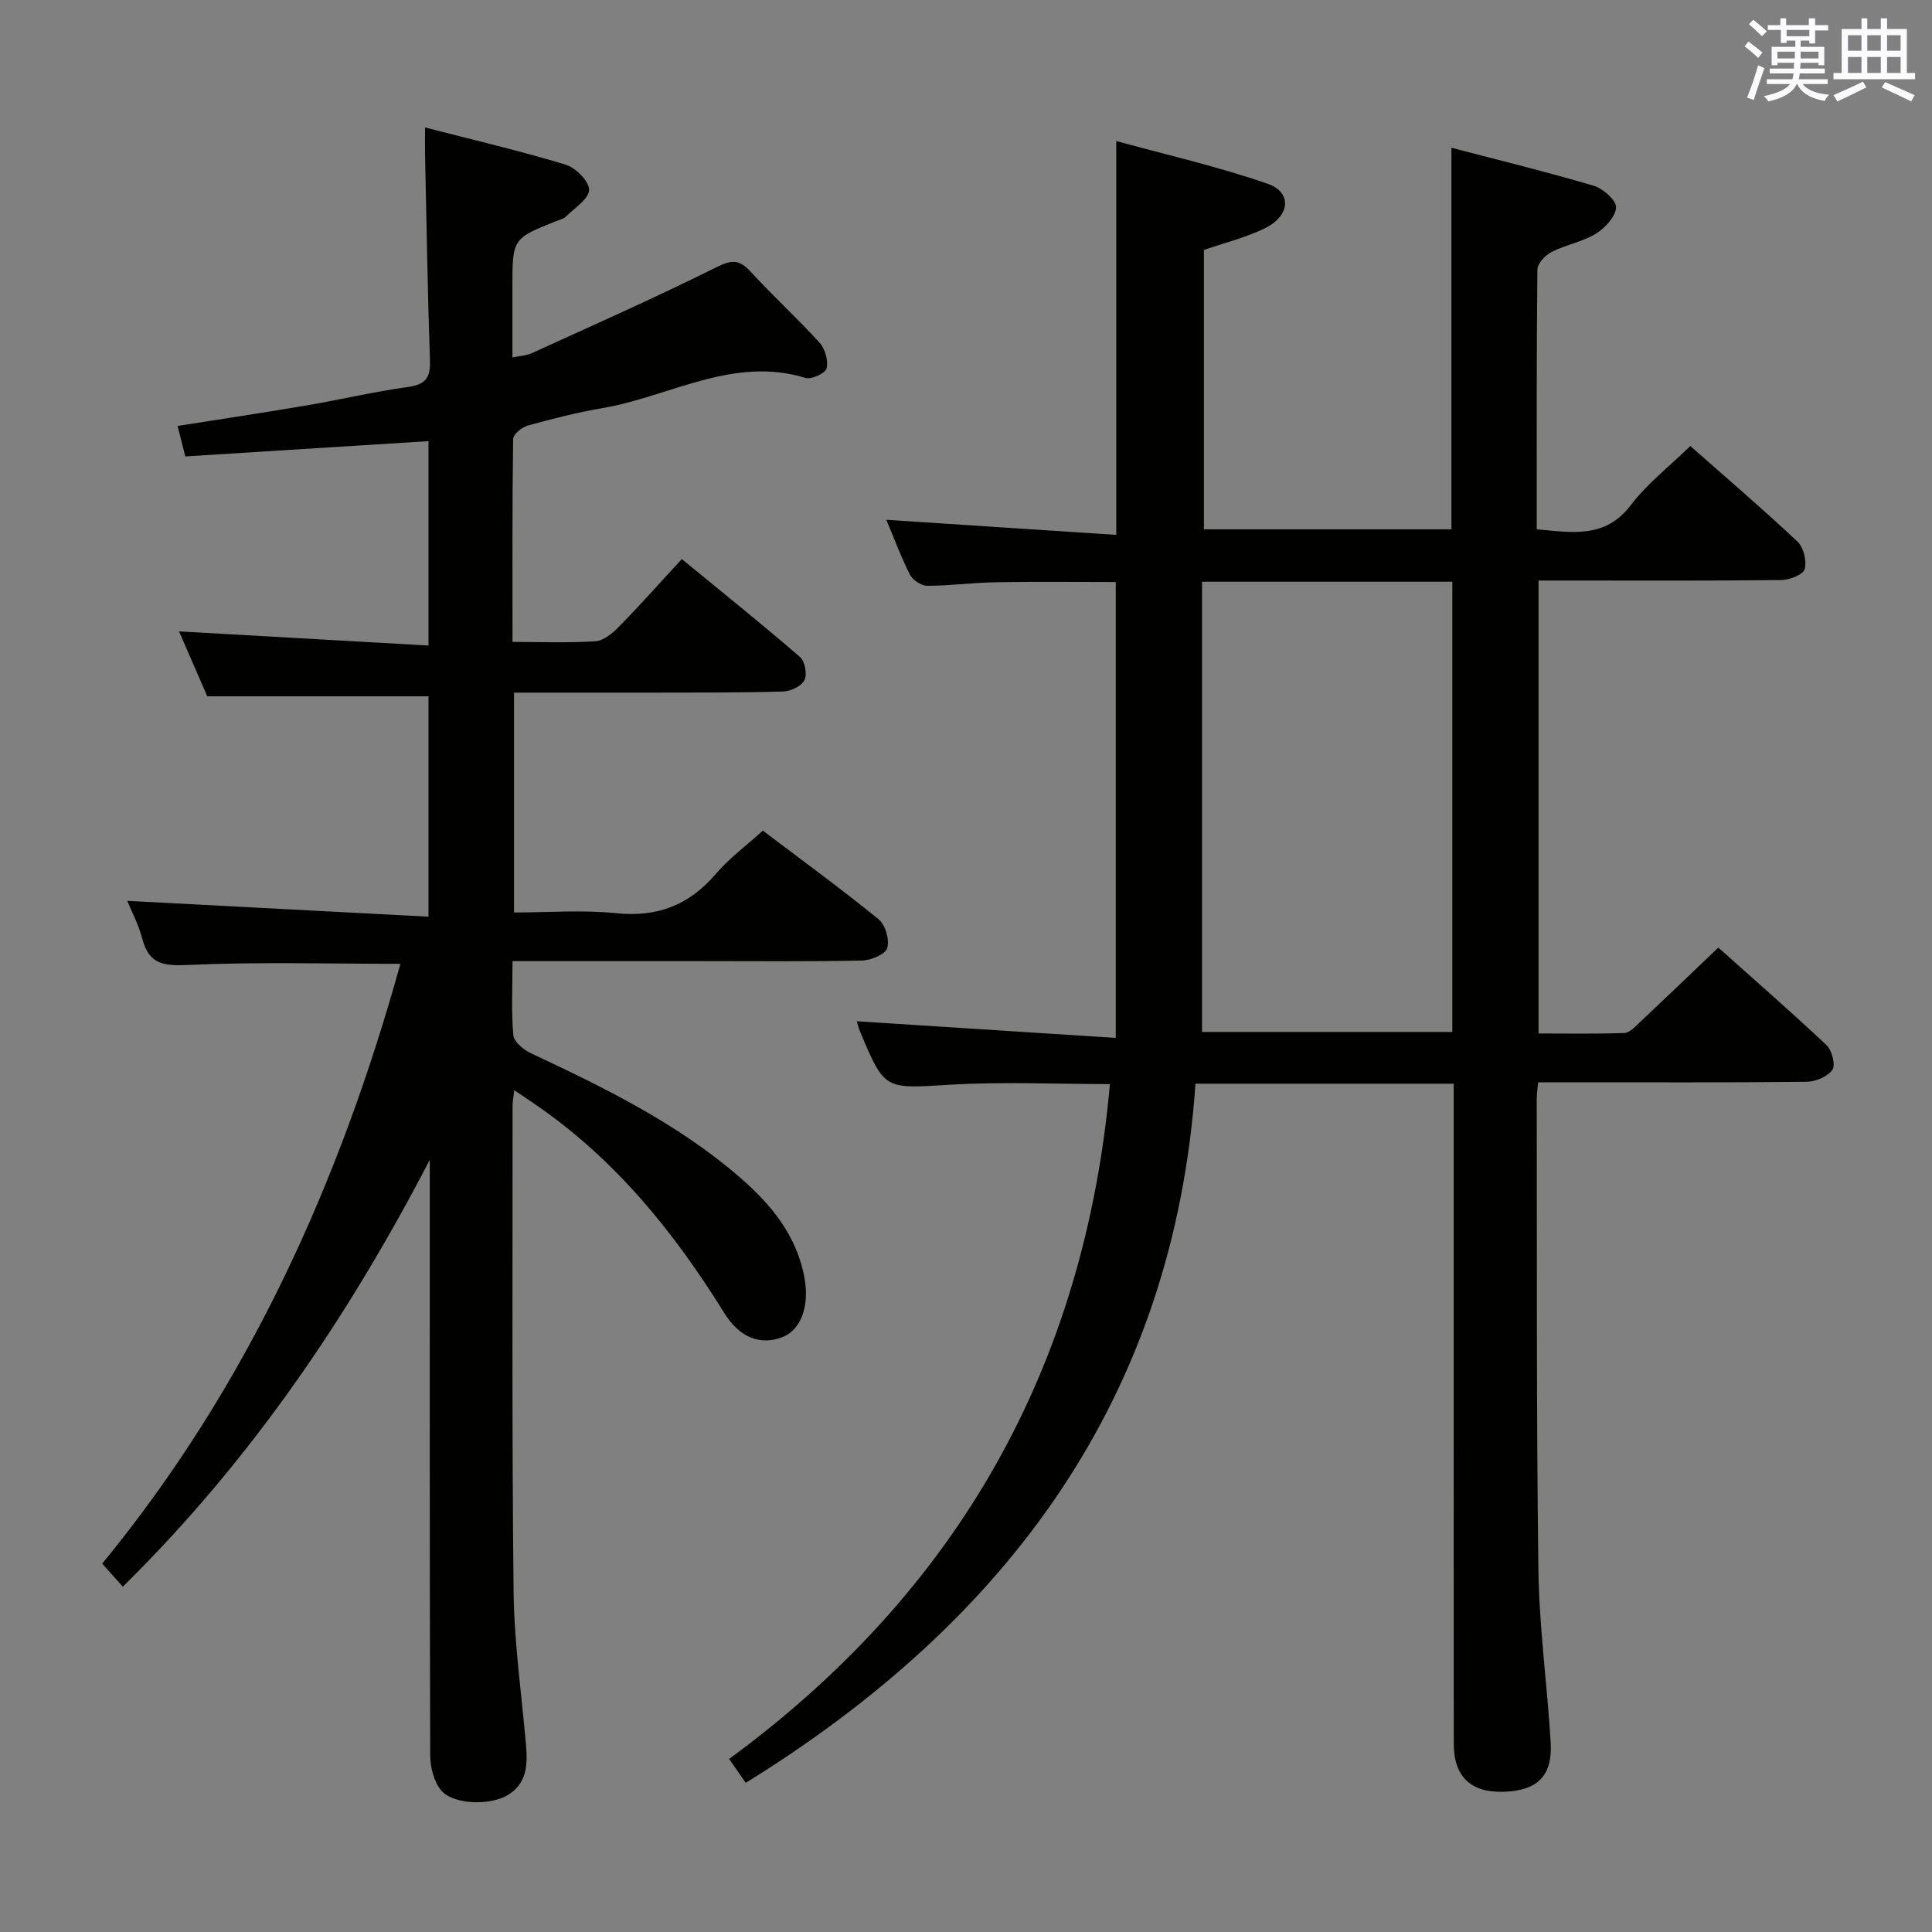 <svg enable-background="new 0 0 400 400" viewBox="0 0 400 400" xmlns="http://www.w3.org/2000/svg"><rect x="0" y="0" width="400" height="400" fill="#808080" stroke="none"/><path d="m229.8 224.45c-11.23 0-22.21-.52-33.12.13-13.52.81-13.5 1.23-18.6-10.99-.38-.91-.61-1.89-.7-2.15 17.4 1.12 35.02 2.25 53.63 3.45 0-32.11 0-63 0-94.39-7.78 0-16.2-.1-24.61.04-4.81.08-9.62.73-14.43.74-1.22 0-3-1.18-3.57-2.29-1.87-3.68-3.3-7.59-4.89-11.37 16.04 1.05 31.92 2.09 47.6 3.12 0-27.58 0-53.95 0-81.54 10.19 2.8 20.94 5.25 31.31 8.83 5.09 1.76 4.74 6.59-.45 9.18-3.94 1.97-8.34 3.02-12.71 4.54v57.84h51.24c0-25.97 0-52.02 0-79 9.85 2.58 19.74 4.99 29.49 7.88 1.92.57 4.69 3.04 4.6 4.49-.12 1.93-2.3 4.27-4.21 5.44-2.78 1.69-6.22 2.28-9.16 3.78-1.3.66-2.91 2.38-2.92 3.63-.19 17.81-.13 35.62-.13 53.78 7.32.64 14.14 2 19.5-5.04 3.39-4.45 7.97-7.99 12.29-12.21 7.32 6.46 14.9 12.95 22.17 19.77 1.28 1.2 1.97 4.03 1.51 5.71-.32 1.15-3.11 2.25-4.81 2.27-14.83.18-29.66.1-44.5.1-1.81 0-3.61 0-5.79 0v93.78c5.91 0 11.84.11 17.76-.1 1.08-.04 2.21-1.27 3.14-2.15 5.33-5.01 10.61-10.08 16.32-15.53 7.18 6.42 14.92 13.16 22.39 20.18 1.13 1.07 1.92 4.11 1.23 5.12-.97 1.41-3.46 2.46-5.32 2.48-16.5.18-33 .11-49.5.11-1.95 0-3.9 0-6.11 0-.13 1.49-.28 2.45-.28 3.41.06 32.5-.09 65 .34 97.49.16 11.94 1.83 23.85 2.54 35.79.42 6.92-2.77 10-9.79 10.2-6.72.2-10.27-3.13-10.27-9.92-.03-43.5-.02-87-.02-130.5 0-1.96 0-3.93 0-6.18-17.86 0-35.29 0-53.46 0-4.5 65.02-38.83 111.18-93.11 144.75-1.15-1.65-2.17-3.12-3.44-4.95 47.33-34.72 73.6-81.17 78.84-139.72zm19.07-104.01v93.22h51.82c0-31.24 0-62.13 0-93.22-17.22 0-34.12 0-51.82 0z" fill="#010100"/><path d="m88.72 133.65c0-15.04 0-28.5 0-42.32-16.88 1.06-33.53 2.11-50.35 3.17-.58-2.31-1.02-4.02-1.6-6.31 9.05-1.43 17.86-2.75 26.63-4.24 7.04-1.2 14-2.85 21.07-3.83 3.61-.5 4.67-1.88 4.55-5.44-.49-14.3-.71-28.61-1.02-42.92-.03-1.47 0-2.94 0-5.37 10.06 2.6 19.68 4.84 29.11 7.7 2.08.63 4.91 3.49 4.85 5.23-.07 1.91-3.04 3.76-4.83 5.55-.44.44-1.18.59-1.8.84-9.24 3.67-9.24 3.67-9.24 13.77v14.52c1.55-.32 2.84-.35 3.92-.84 12.82-5.85 25.72-11.55 38.33-17.84 3.19-1.59 4.75-1.61 7.08.94 4.61 5.03 9.68 9.64 14.27 14.7 1.14 1.26 1.83 3.71 1.45 5.31-.24 1-3.15 2.35-4.38 1.97-15.04-4.59-28.07 3.88-42.01 6.25-5.22.89-10.38 2.21-15.49 3.62-1.22.34-3.01 1.81-3.02 2.78-.2 13.79-.13 27.59-.13 42.01 6 0 11.62.24 17.2-.14 1.7-.12 3.54-1.68 4.86-3.03 4.31-4.4 8.41-9.01 12.99-13.98 8.74 7.17 16.73 13.58 24.48 20.28 1.02.88 1.51 3.61.9 4.81-.62 1.24-2.86 2.28-4.43 2.33-8.82.26-17.66.21-26.48.23-9.63.02-19.26 0-29.21 0v45.52c7.02 0 14.17-.57 21.18.15 8.52.86 15.06-1.66 20.58-8.11 2.77-3.24 6.29-5.84 9.76-8.99 8.18 6.2 16.24 12.07 23.96 18.35 1.4 1.14 2.31 4.26 1.79 5.97-.4 1.31-3.38 2.54-5.23 2.58-11.16.24-22.33.12-33.49.12-12.78 0-25.57 0-38.86 0 0 5.44-.27 10.41.17 15.33.12 1.37 2.12 3.04 3.65 3.75 15.24 7.14 30.33 14.52 43.19 25.64 6.52 5.64 11.87 12.09 13.46 20.98 1.01 5.65-.72 10.6-4.48 12.1-4.52 1.8-8.9.3-12.17-4.98-10.37-16.72-22.53-31.75-38.9-43.01-1.34-.92-2.68-1.82-4.56-3.1-.16 1.47-.35 2.37-.35 3.27.02 33.49-.15 66.98.21 100.47.12 10.61 1.64 21.2 2.57 31.79.36 4.15.21 8.13-3.92 10.5-3.74 2.15-11.26 1.86-13.66-1.07-1.49-1.82-2.24-4.77-2.25-7.21-.13-39.32-.09-78.65-.09-117.97 0-1.78 0-3.57 0-5.35-16.9 32.55-37.17 62.41-63.55 88.37-1.64-1.83-2.95-3.28-4.27-4.76 30.12-36.71 49.1-78.74 61.74-124.19-15.02 0-29.47-.43-43.86.23-5.1.23-8.18-.07-9.58-5.42-.79-3.02-2.3-5.85-3.12-7.85 20.54 1.08 41.29 2.17 62.38 3.28 0-16.16 0-30.92 0-45.63-15.01 0-29.91 0-45.81 0-1.7-3.91-3.83-8.82-5.84-13.44 17.25.98 34.24 1.94 51.65 2.93z" fill="#010100"/><g fill="#fbfafc"><path d="m361.2 9.6.8-1c.9.7 1.9 1.4 2.9 2.3l-.9 1.1c-1-1-2-1.8-2.8-2.4zm.5 10.6c.9-2.1 1.6-4.3 2.3-6.7.4.2.8.4 1.3.6-.7 2.1-1.5 4.3-2.2 6.6zm.4-15.2.9-.9c1 .8 2 1.6 2.8 2.4l-1 1c-.9-.9-1.8-1.7-2.7-2.5zm12.5-1.2h1.2v1.4h2.7v1.1h-2.7v2.7h-1.2v-.6h-1.8v1.3h4.9v3.8h-1.2v-.5h-3.7c0 .4-.1.9-.1 1.2h5.1v1h-5.2c0 .5-.1.9-.2 1.2h6v1h-5.2c1.1 1.3 2.9 2 5.5 2.2-.4.4-.7.8-.9 1.3-2.9-.5-4.8-1.6-5.7-3.5h-.1c-.8 1.7-2.7 2.9-5.9 3.6-.2-.4-.6-.8-.9-1.1 2.8-.6 4.6-1.4 5.4-2.5h-4.8v-1h5.3c.1-.3.2-.7.2-1.2h-4.9v-1h5c0-.4 0-.8.1-1.2h-3.5v.5h-1.2v-3.8h4.9v-1.3h-1.8v.5h-1.2v-2.7h-2.7v-1h2.6v-1.4h1.2v1.4h4.7v-1.4zm-6.6 8.3h3.6c0-.4 0-.9 0-1.4h-3.6zm1.9-4.6h4.7v-1.3h-4.7zm6.6 3.2h-3.7v1.4h3.7z"/><path d="m385.3 3.8h1.3v2.2h2.8v-2.2h1.3v2.2h4.1v9.1h1.7v1.3h-16.9v-1.3h1.7v-9.1h4.1v-2.2zm.4 13.1.7 1.2c-1.8.9-3.8 1.9-6 2.9-.2-.4-.5-.8-.8-1.3 2.3-1 4.3-1.9 6.1-2.8zm-3.1-6.4h2.8v-3.2h-2.8zm0 4.6h2.8v-3.3h-2.8zm4-4.6h2.8v-3.2h-2.8zm0 4.6h2.8v-3.3h-2.8zm3.7 1.9c2.1.9 4.1 1.8 6.1 2.7l-.7 1.3c-2.2-1.1-4.2-2-6.1-2.9zm3.2-9.7h-2.8v3.2h2.8zm-2.8 7.8h2.8v-3.3h-2.8z"/></g></svg>